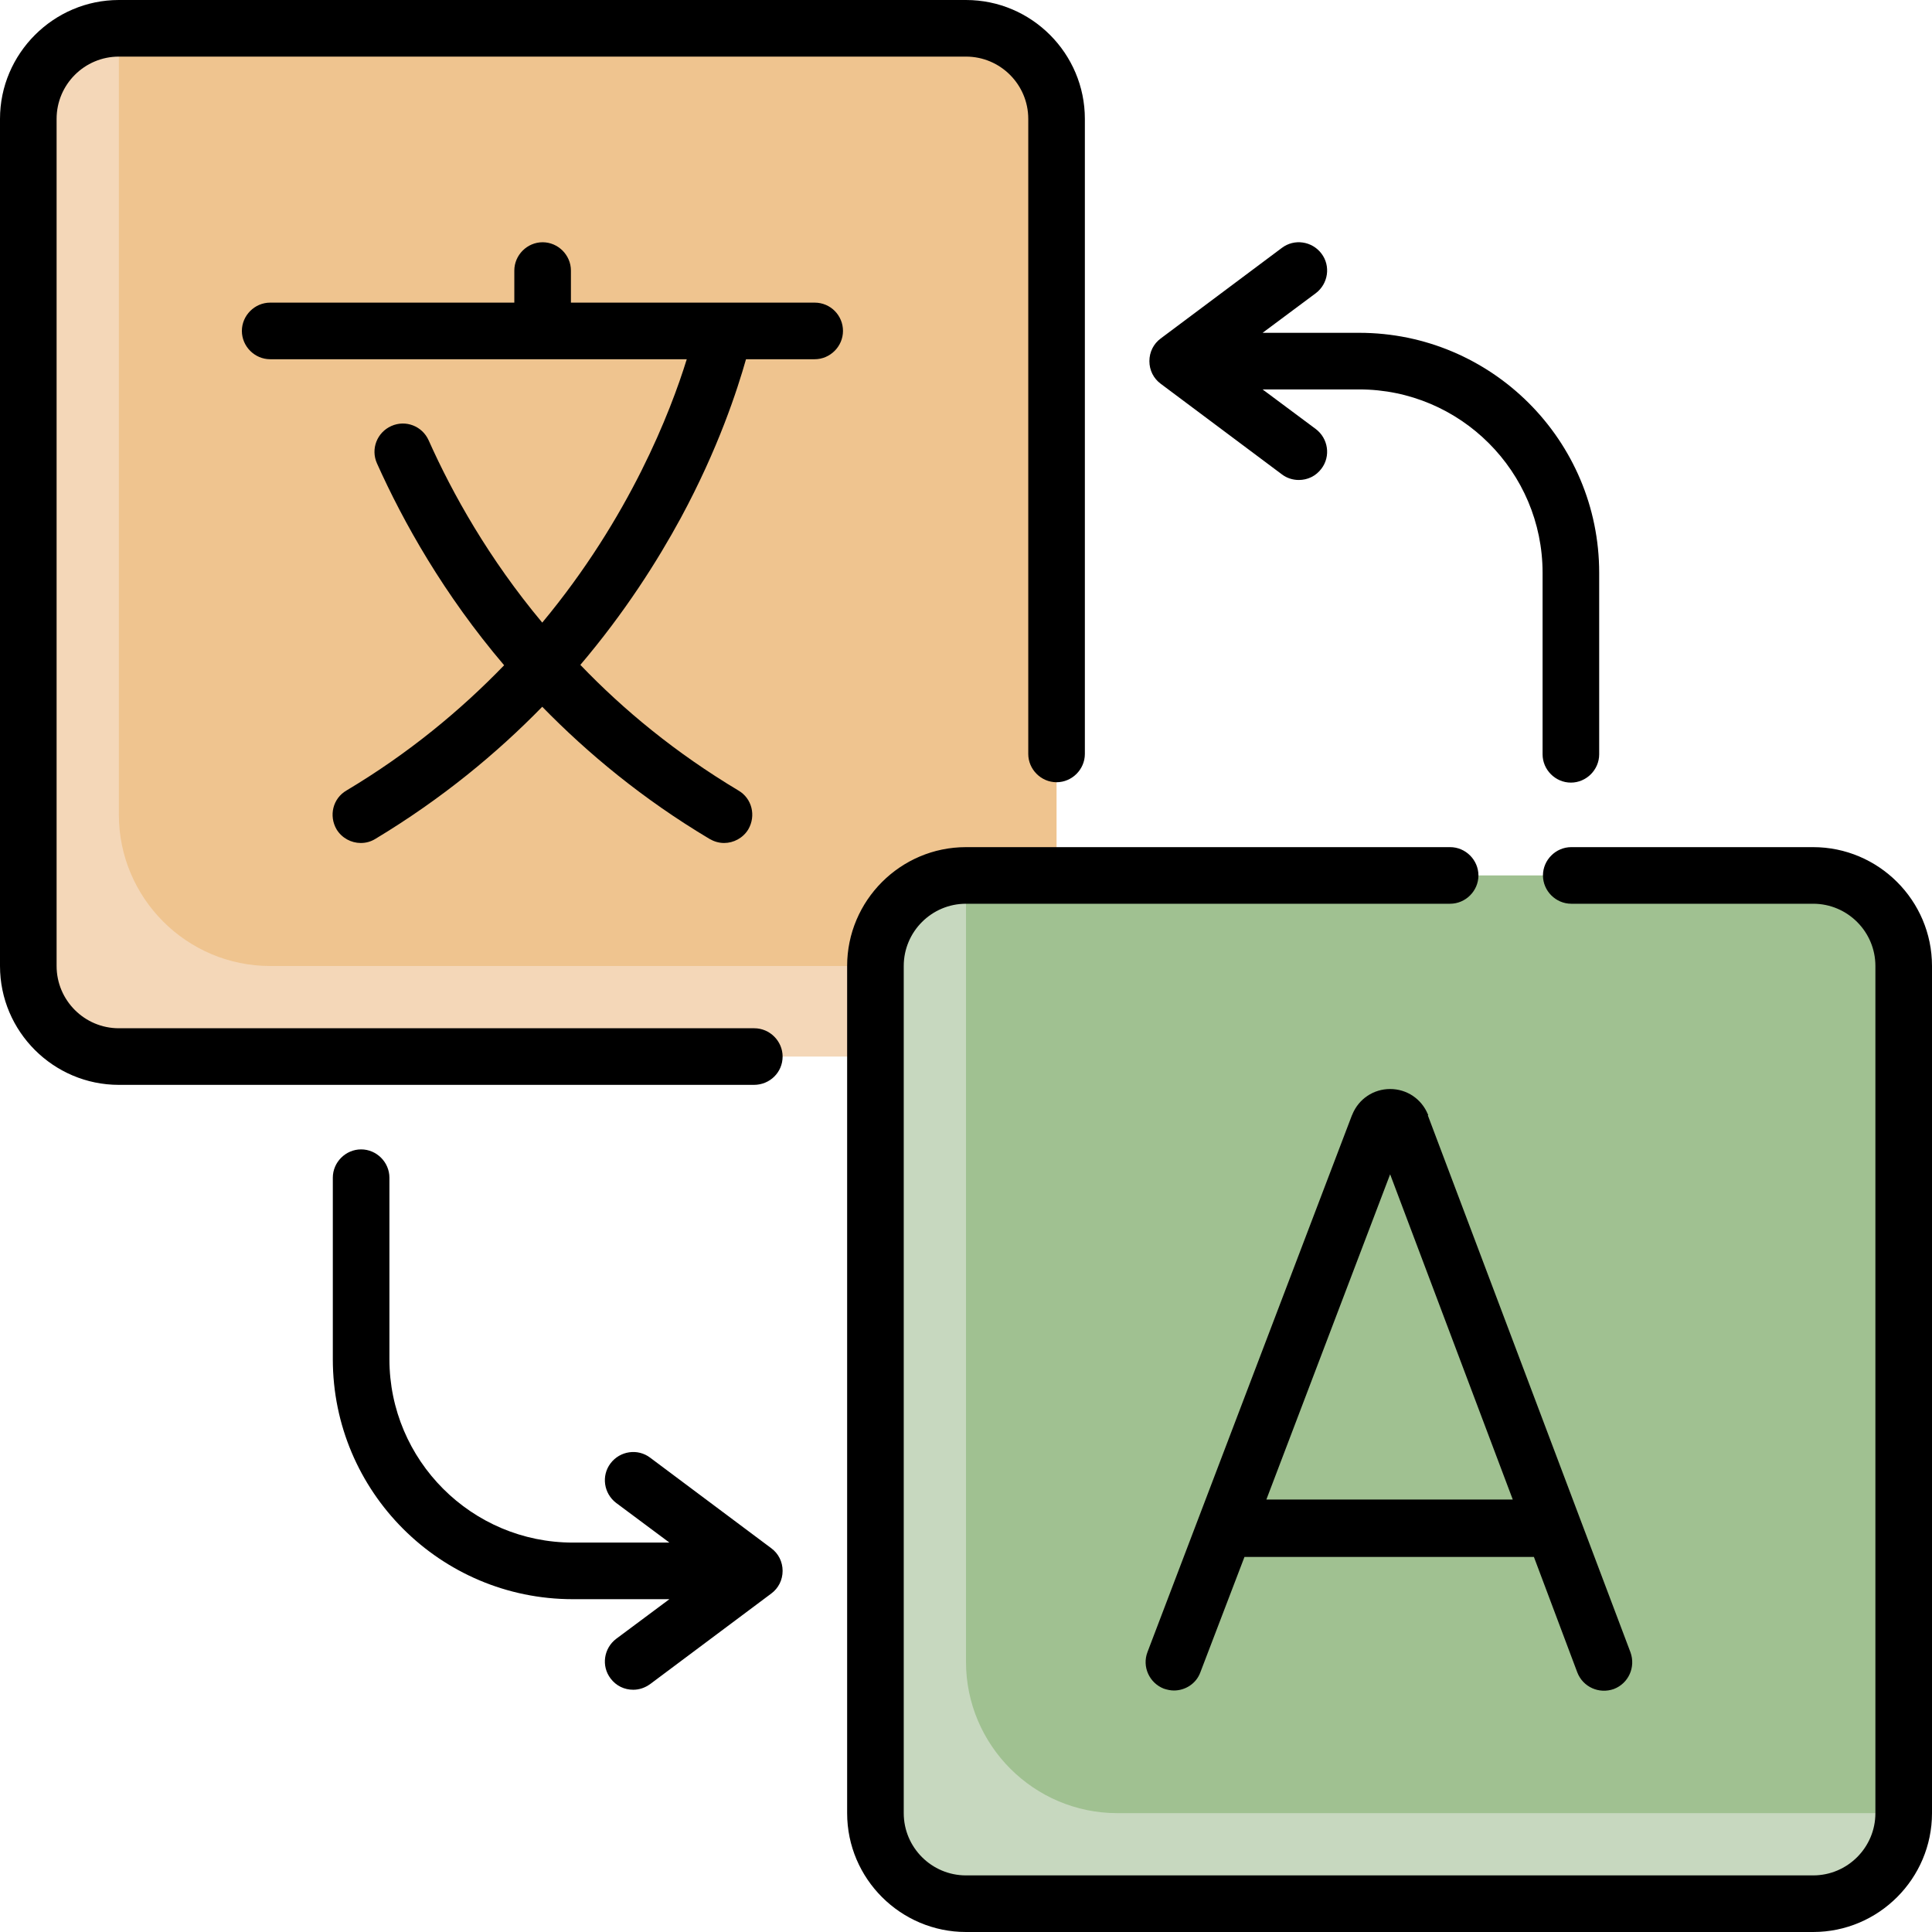 <?xml version="1.0" encoding="utf-8"?>
<!-- Generator: Adobe Illustrator 24.0.1, SVG Export Plug-In . SVG Version: 6.00 Build 0)  -->
<svg version="1.1" id="Capa_1" xmlns="http://www.w3.org/2000/svg" xmlns:xlink="http://www.w3.org/1999/xlink" x="0px" y="0px"
	 viewBox="0 0 512 512" style="enable-background:new 0 0 512 512;" xml:space="preserve">
<style type="text/css">
	.st0{fill:#EFC48F;}
	.st1{fill:#F4D7B8;}
	.st2{fill:#A0C191;}
	.st3{fill:#C7D8BF;}
</style>
<g>
	<g>
		<path class="st0" d="M256,274.4H31.5c-13.3,0-24-10.8-24-24V31.5c0-13.3,10.8-24,24-24H256c13.3,0,24,10.8,24,24v218.8
			C280,263.6,269.3,274.4,256,274.4z"/>
		<path class="st1" d="M278.6,256H71.6c-22.1,0-40.1-18-40.1-40.1V9V7.5c-13.3,0-24,10.8-24,24V256c0,13.3,10.8,24,24,24H256
			c13.3,0,24-10.8,24-24H278.6z"/>
		<path class="st2" d="M480.5,504.5H256c-13.3,0-24-10.8-24-24V256c0-13.3,10.8-24,24-24h224.5c13.3,0,24,10.8,24,24v224.5
			C504.5,493.7,493.7,504.5,480.5,504.5z"/>
		<path class="st3" d="M503,480.5H296.1c-22.1,0-40.1-18-40.1-40.1V233.4V232c-13.3,0-24,10.8-24,24v224.5c0,13.3,10.8,24,24,24
			h224.5c13.3,0,24-10.8,24-24L503,480.5L503,480.5z"/>
	</g>
	<g>
		<path d="M207.4,280c0-4.1-3.4-7.5-7.5-7.5H31.5c-9.1,0-16.5-7.4-16.5-16.5V31.5C15,22.4,22.4,15,31.5,15H256
			c9.1,0,16.5,7.4,16.5,16.5v168.3c0,4.1,3.4,7.5,7.5,7.5s7.5-3.4,7.5-7.5V31.5C287.5,14.2,273.4,0,256,0H31.5C14.2,0,0,14.2,0,31.5
			V256c0,17.4,14.2,31.5,31.5,31.5h168.3C204,287.5,207.4,284.2,207.4,280z"/>
		<path d="M480.5,224.5h-64.1c-4.1,0-7.5,3.4-7.5,7.5s3.4,7.5,7.5,7.5h64.1c9.1,0,16.5,7.4,16.5,16.5v224.5
			c0,9.1-7.4,16.5-16.5,16.5H256c-9.1,0-16.5-7.4-16.5-16.5V256c0-9.1,7.4-16.5,16.5-16.5h128.3c4.1,0,7.5-3.4,7.5-7.5
			s-3.4-7.5-7.5-7.5H256c-17.4,0-31.5,14.2-31.5,31.5v224.5c0,17.4,14.2,31.5,31.5,31.5h224.5c17.4,0,31.5-14.2,31.5-31.5V256
			C512,238.6,497.8,224.5,480.5,224.5z"/>
		<path d="M215.9,80.2h-64.6v-8.5c0-4.1-3.4-7.5-7.5-7.5s-7.5,3.4-7.5,7.5v8.5H71.6c-4.1,0-7.5,3.4-7.5,7.5s3.4,7.5,7.5,7.5h110.4
			c-4.3,13.9-15.1,41.9-38.3,69.8c-14.2-17-23.8-34.2-30.1-48.3c-1.7-3.8-6.1-5.5-9.9-3.8c-3.8,1.7-5.5,6.1-3.8,9.9
			c7,15.6,17.7,34.7,33.7,53.5c-11.4,11.8-25.2,23.3-41.8,33.2c-3.6,2.1-4.7,6.7-2.6,10.3c1.4,2.3,3.9,3.6,6.4,3.6
			c1.3,0,2.6-0.3,3.9-1.1c17.6-10.6,32.2-22.7,44.2-35c12.1,12.4,26.7,24.5,44.3,35c1.2,0.7,2.5,1.1,3.9,1.1c2.5,0,5-1.3,6.4-3.6
			c2.1-3.6,1-8.2-2.6-10.3c-16.7-10-30.5-21.4-41.9-33.3c11.8-13.9,20.4-27.5,26.6-38.9c10-18.5,15-34,17.3-42.1h18.2
			c4.1,0,7.5-3.4,7.5-7.5S220.1,80.2,215.9,80.2L215.9,80.2z"/>
		<path d="M378.4,295.3c-1.7-4.1-5.6-6.7-10-6.7c0,0,0,0,0,0c-4.4,0-8.3,2.6-10,6.7c0,0.1,0,0.1-0.1,0.2l-54.2,142.3
			c-1.5,3.9,0.5,8.2,4.3,9.7c0.9,0.3,1.8,0.5,2.7,0.5c3,0,5.9-1.8,7-4.8l11.7-30.6h76.7l11.5,30.6c1.5,3.9,5.8,5.8,9.7,4.4
			c3.9-1.5,5.8-5.8,4.4-9.7l-53.7-142.3C378.5,295.4,378.5,295.3,378.4,295.3L378.4,295.3z M335.6,397.4l32.8-86.2l32.5,86.2H335.6z
			"/>
		<path d="M204.4,410.3l-32.1-24c-3.3-2.5-8-1.8-10.5,1.5s-1.8,8,1.5,10.5l14.1,10.5h-25.6c-26.8,0-48.6-21.8-48.6-48.6v-48.1
			c0-4.1-3.4-7.5-7.5-7.5s-7.5,3.4-7.5,7.5v48.1c0,35.1,28.5,63.6,63.6,63.6h25.6l-14.1,10.5c-3.3,2.5-4,7.2-1.5,10.5
			c1.5,2,3.7,3,6,3c1.6,0,3.1-0.5,4.5-1.5l32.1-24c1.9-1.4,3-3.6,3-6S206.3,411.7,204.4,410.3z"/>
		<path d="M307.6,101.7l32.1,24c1.3,1,2.9,1.5,4.5,1.5c2.3,0,4.5-1,6-3c2.5-3.3,1.8-8-1.5-10.5l-14.1-10.5h25.6
			c26.8,0,48.6,21.8,48.6,48.6v48.1c0,4.1,3.4,7.5,7.5,7.5s7.5-3.4,7.5-7.5v-48.1c0-35.1-28.5-63.6-63.6-63.6h-25.6l14.1-10.5
			c3.3-2.5,4-7.2,1.5-10.5c-2.5-3.3-7.2-4-10.5-1.5l-32.1,24c-1.9,1.4-3,3.6-3,6S305.7,100.3,307.6,101.7L307.6,101.7z"/>
	</g>
</g>
</svg>
